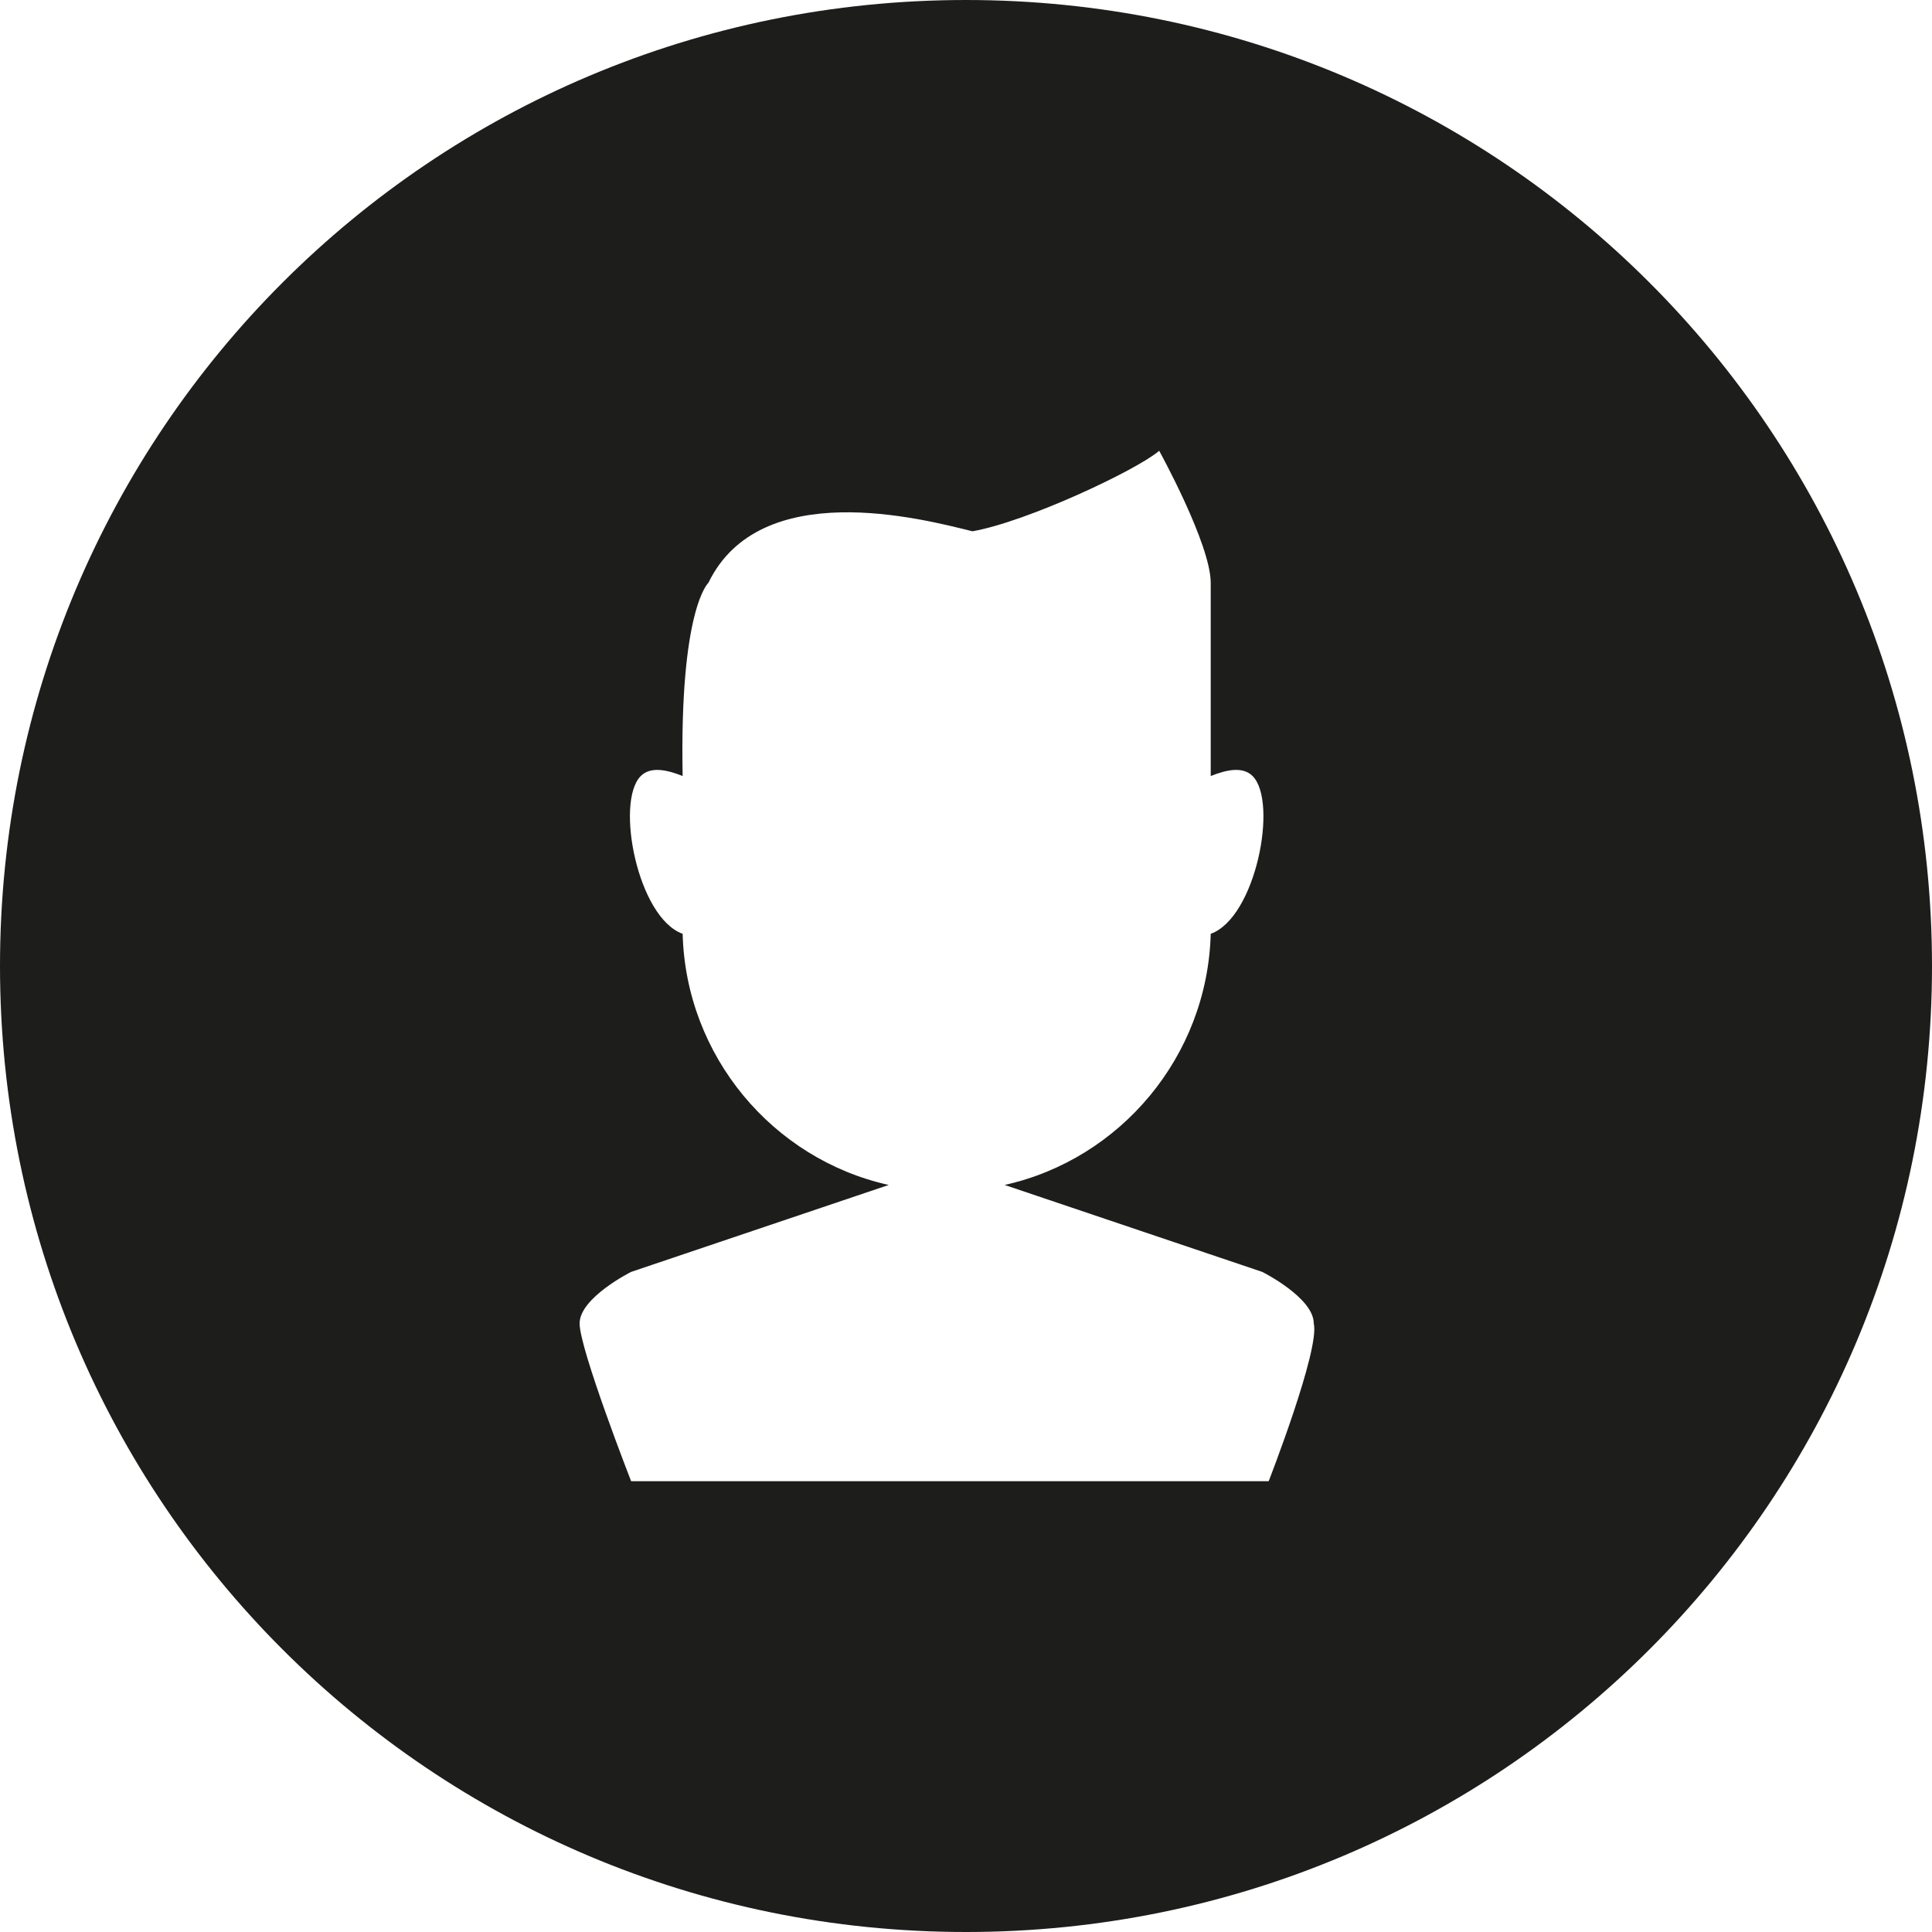 <?xml version="1.0" encoding="utf-8"?>
<!-- Generator: Adobe Illustrator 18.1.0, SVG Export Plug-In . SVG Version: 6.00 Build 0)  -->
<!DOCTYPE svg PUBLIC "-//W3C//DTD SVG 1.1//EN" "http://www.w3.org/Graphics/SVG/1.1/DTD/svg11.dtd">
<svg version="1.1" id="Layer_1" xmlns="http://www.w3.org/2000/svg" xmlns:xlink="http://www.w3.org/1999/xlink" x="0px" y="0px"
	 viewBox="0 0 60 60" enable-background="new 0 0 60 60" xml:space="preserve">
<g>
	<g>
		<path fill-rule="evenodd" clip-rule="evenodd" fill="#1D1D1B" d="M30,0C13.4,0,0,13.4,0,30c0,16.6,13.4,30,30,30
			c16.6,0,30-13.4,30-30C60,13.4,46.6,0,30,0z M39.4,46H19.6c0,0-1.6-4.1-1.6-4.9c0-0.8,1.6-1.6,1.6-1.6l8-2.7
			c-3.6-0.8-6.3-4-6.4-7.8c-1.4-0.5-2.1-4.1-1.3-4.9c0.3-0.3,0.8-0.2,1.3,0c-0.1-5.2,0.8-6,0.8-6c1.6-3.3,6.6-2,8.2-1.6
			c1.7-0.3,5.1-1.9,5.8-2.5c0,0,1.6,2.9,1.6,4.1c0,0.8,0,4.1,0,4.1v1.9c0.5-0.2,1-0.3,1.3,0c0.8,0.8,0.1,4.4-1.3,4.9
			c-0.1,3.8-2.8,7-6.4,7.8l8,2.7c0,0,1.6,0.8,1.6,1.6C41,41.9,39.4,46,39.4,46z"/>
	</g>
</g>
</svg>
